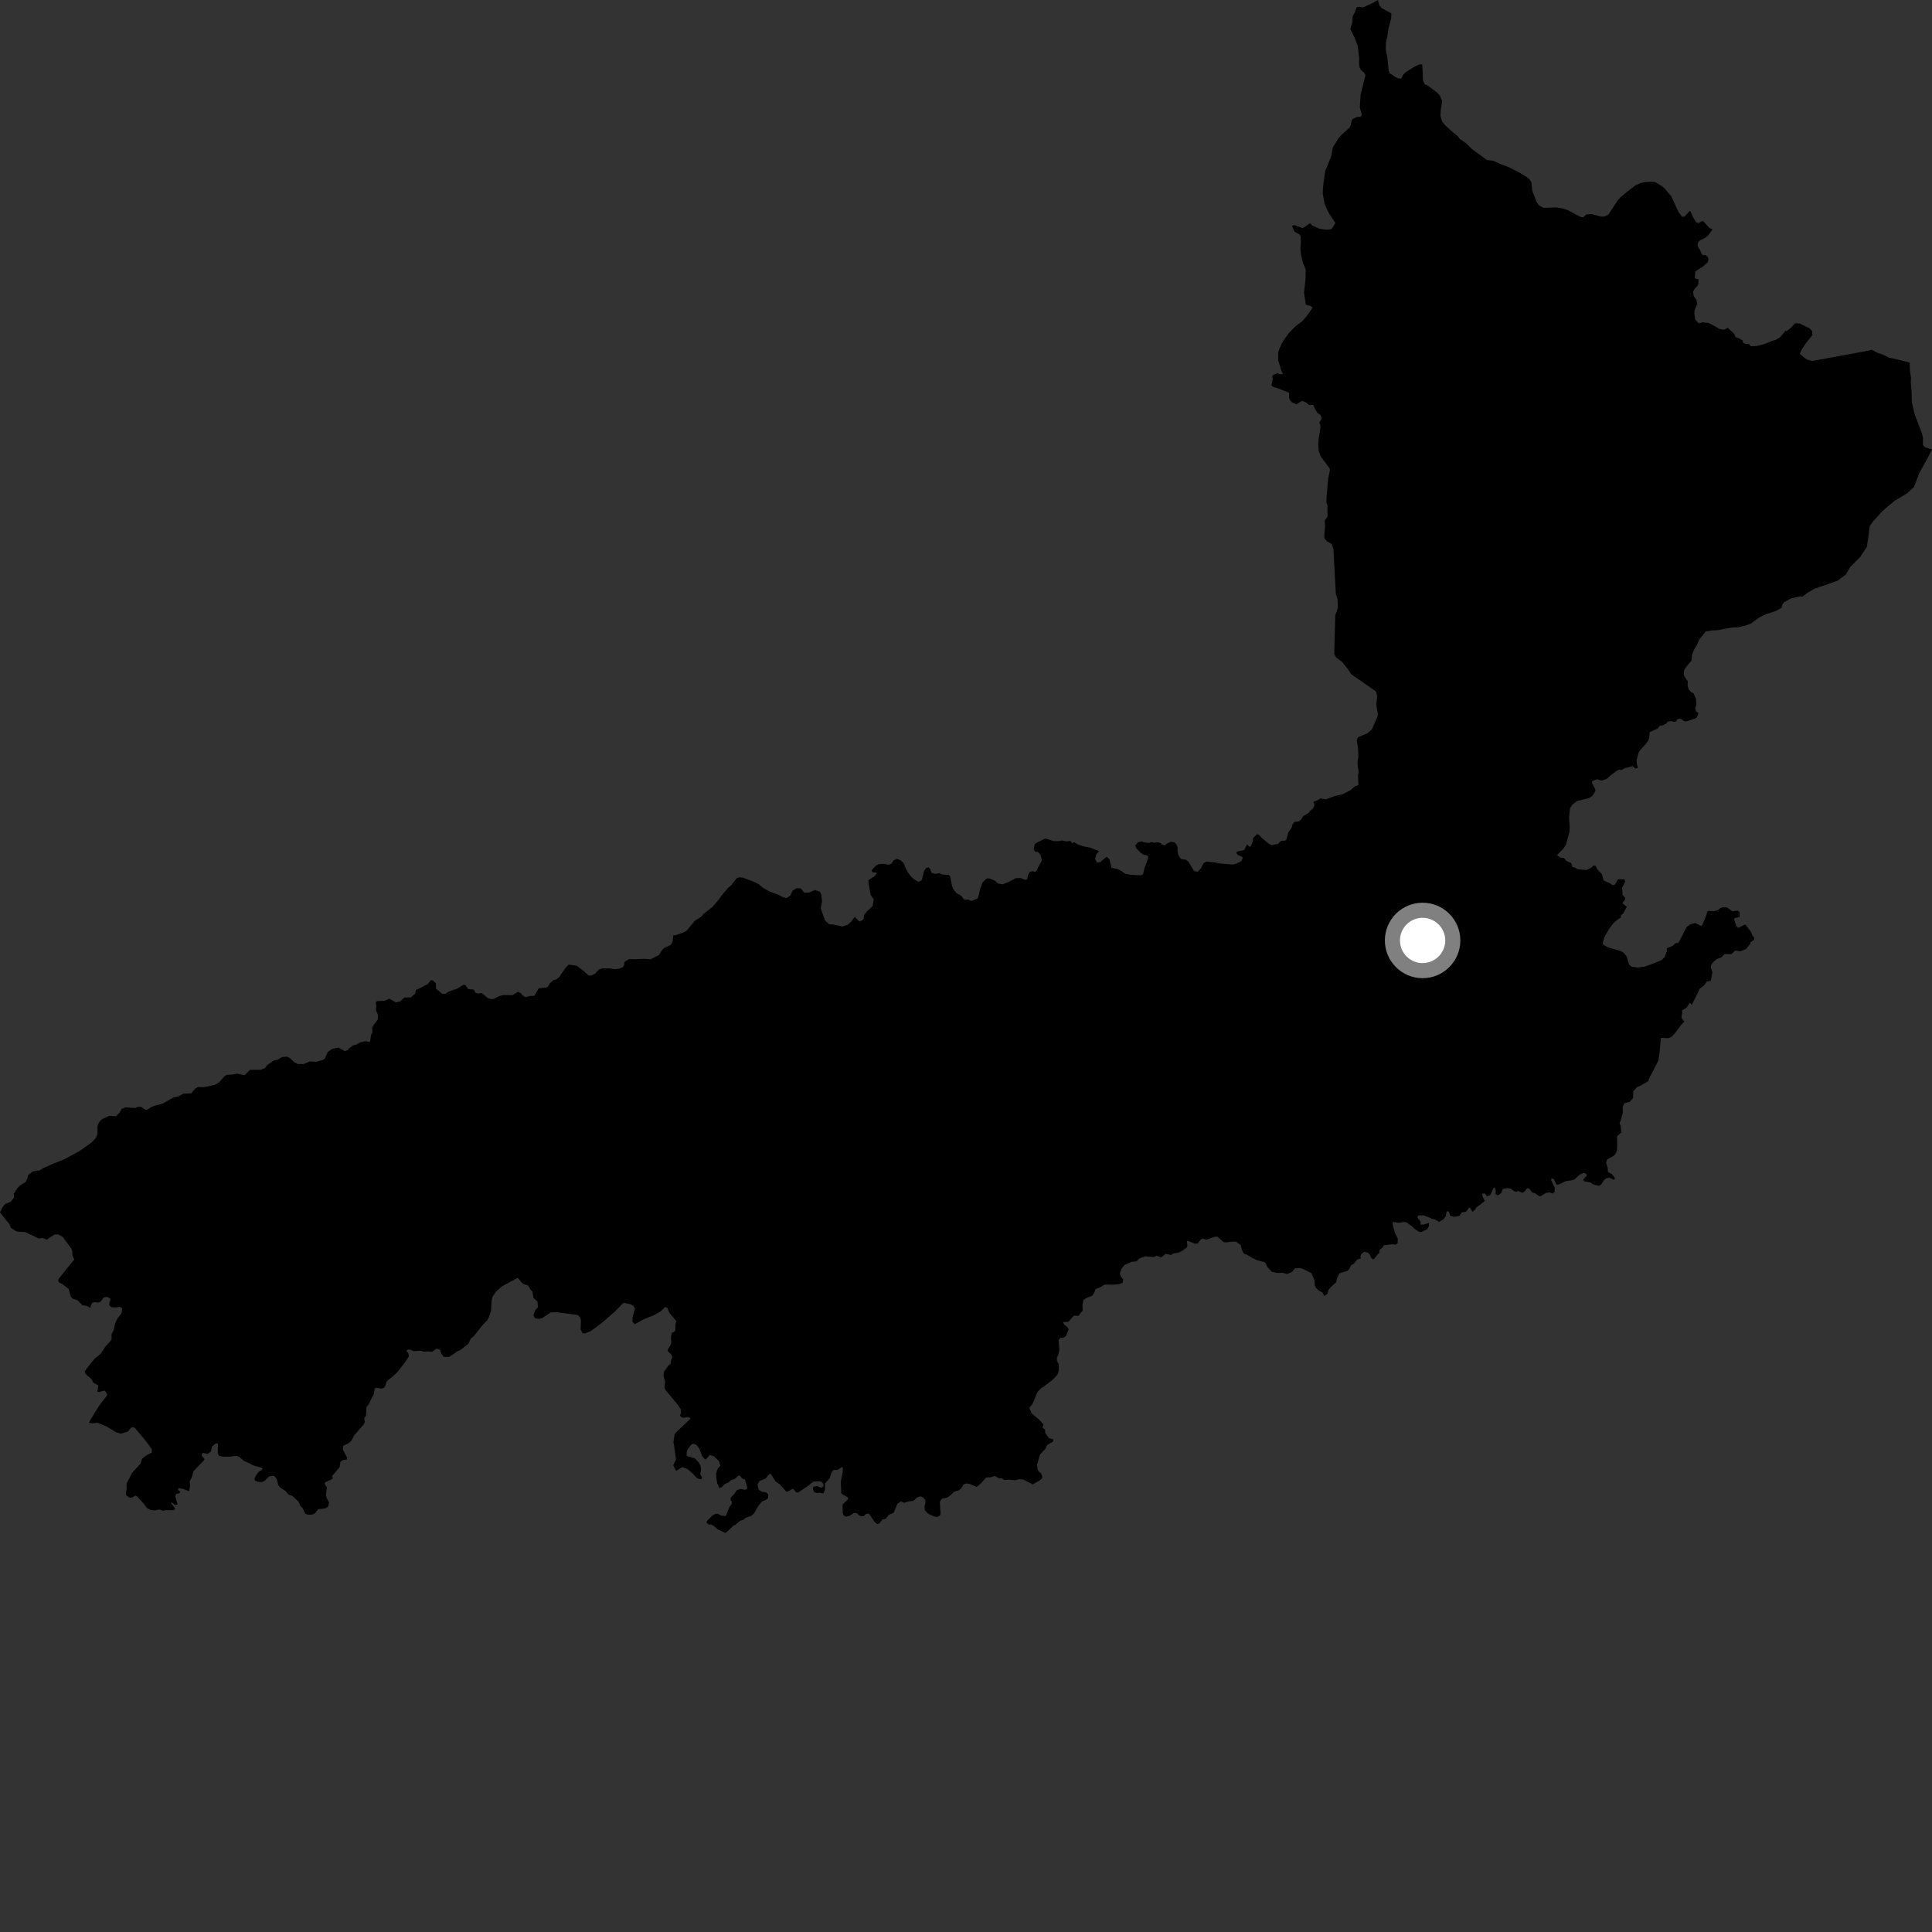 <?xml version="1.0" encoding="utf-8" ?>
<svg baseProfile="full" height="1024" version="1.1" width="1024" xmlns="http://www.w3.org/2000/svg" xmlns:ev="http://www.w3.org/2001/xml-events" xmlns:xlink="http://www.w3.org/1999/xlink"><rect width="100%" height="100%" fill="#333333" stroke="none"/><defs /><polygon fill="black" points="738.027,648.103 738.517,647.675 741.357,648.123 744.042,647.671 745.467,647.851 748.761,650.238 749.285,650.972 751.923,652.789 753.533,652.951 756.548,651.436 757.405,649.775 757.367,648.19 754.696,648.993 752.975,649.101 752.905,647.443 751.147,645.12 751.972,644.168 754.611,644.17 759.312,646.077 760.759,646.435 762.762,647.649 765.076,646.224 766.274,644.665 766.642,642.562 767.149,641.857 768.052,642.351 768.632,644.41 770.752,644.963 773.56,644.459 774.652,642.625 777.132,642.23 778.621,640 779.326,640.375 780.348,642.242 781.769,641.281 782.343,640.136 786.675,636.816 786.844,636.302 785.788,634.2 785.606,632.673 786.892,632.528 788.21,634.123 789.881,633.371 791.528,629.798 792.183,629.343 792.788,630.856 792.678,632.898 794.057,633.581 795.669,632.245 796.521,630.145 799.061,629.732 800.858,630.052 802.461,631.35 803.629,631.678 804.665,631.21 806.841,632.249 807.957,631.601 809.388,629.754 810.41,629.912 812.137,632.086 813.595,632.443 815.757,633.953 816.531,634.033 819.333,632.274 821.298,631.998 823.016,632.57 823.985,631.713 823.996,629.346 822.156,625.547 822.288,624.586 823.55,624.953 824.958,627.927 826.234,627.757 829.953,626.011 832.853,625.616 834.485,625.076 837.38,622.518 839.532,621.58 840.788,622.312 840.933,623.196 839.022,625.278 839.817,626.179 842.833,626.685 844.33,627.715 847.453,628.569 848.608,627.839 850.45,625.164 851.542,624.394 853.014,624.236 855.501,625.318 856.006,624.539 854.463,622.364 852.221,621.1 852.1,618.947 851.27,616.08 851.959,614.404 855.07,612.786 856.24,611.609 857.041,609.818 857.181,606.362 857.065,602.258 859.305,600.221 859.022,596.714 858.365,595.292 858.886,594.212 860.125,589.694 860.074,586.639 860.915,584.767 863.818,583.94 865.543,582 865.69,578.334 867.68,576.163 869.789,575.281 873.63,573.036 873.955,571.895 879.021,561.998 879.685,557.034 880.332,550.098 884.245,550.256 886.117,549.459 887.962,547.363 891.166,543.08 892.738,541.434 891.187,539.361 891.634,536.708 891.434,535.623 893.933,534.053 895.615,531.497 896.682,532.717 900.883,524.061 903.366,522.119 904.626,520.267 906.739,519.856 907.632,515.331 906.785,512.859 906.871,511.697 907.927,509.97 910.043,508.333 912.385,507.383 914.088,505.647 917.616,505.718 919.707,503.806 922.603,504.194 925.496,502.976 927.658,500.283 928.012,499.183 929.511,498.358 929.823,497.144 928.784,495.667 927.785,493.45 925.157,490.178 924.488,490.155 921.325,491.815 920.303,490.791 919.113,487.409 919.42,486.618 922.054,486.045 922.069,483.53 921.029,482.661 918.186,482.993 915.403,480.981 913.098,480.884 911.83,481.315 910.304,482.464 908.04,482.983 905.58,482.783 904.837,483.329 904.529,484.777 902.392,489.998 901.6,490.764 898.453,489.218 895.934,489.926 894.019,491.235 889.582,499.79 887.97,499.942 886.479,501.399 883.452,502.608 883.482,504.125 882.302,507.314 880.718,508.837 877.16,510.395 871.715,512.294 867.957,512.815 864.835,512.37 863.473,511.293 862.172,506.952 860.603,504.993 859.048,504.064 852.329,502.148 849.749,500.681 849.511,499.743 850.285,496.828 853.009,492.096 855.102,489.359 857.104,487.613 859.091,486.297 859.136,485.014 860.347,484.131 862.254,480.593 859.876,478.776 861.319,476.753 861.451,475.941 860.033,474.338 859.746,470.579 861.417,467.167 860.868,466.055 857.62,466.001 855.911,468.886 854.681,469.137 853.116,468.063 850.387,466.899 849.855,466.297 849.025,463.317 846.493,460.593 845.752,458.924 844.639,458.663 843.218,460.035 840.767,461.154 835.993,460.696 835.286,460.057 833.409,459.497 832.715,457.422 830.151,456.223 828.848,454.691 827.213,454.574 825.214,453.319 828.702,449.692 829.991,447.673 831.836,440.914 831.972,438.675 831.633,433.023 832.188,428.284 833.366,426.47 835.888,424.55 842.173,423.018 844.096,421.689 845.624,419.158 845.531,418.308 843.804,415.009 843.903,413.979 846.58,413.005 848.766,413.721 851.649,412.816 853.84,410.795 856.89,408.535 858.206,407.951 859.461,408.153 861.07,407.183 865.398,406.081 866.791,407.398 868.108,406.871 867.524,404.627 867.447,402.773 868.513,398.806 869.439,397.482 872.078,394.571 873.671,392.452 874.134,390.996 874.359,387.989 875.482,387.552 878.725,386.067 879.591,384.808 881.309,384.404 883.58,383.207 883.827,382.491 885.957,382.21 887.534,382.691 888.494,382.346 888.91,381.312 890.146,380.898 891.248,381.174 892.875,382.349 893.993,382.261 898.467,380.846 899.481,380.03 900.179,377.867 898.905,376.961 898.49,375.179 899.138,373.858 898.915,370.428 897.654,367.548 896.217,366.735 895.143,365.495 894.468,363.449 894.62,361.107 892.726,358.431 892.455,357.366 892.66,355.171 893.724,353.497 896.506,350.099 896.852,346.955 897.931,344.205 899.515,341.674 900.526,339.176 904.03,334.669 907.651,334.116 910.336,334.037 914.916,333.113 918.537,332.56 921.345,332.479 925.553,331.438 927.969,330.505 932.23,327.433 935.923,325.551 941.106,323.872 944.339,322.068 944.544,320.723 945.638,319.202 949.298,317.166 954.007,316.084 955.402,316.184 958.056,314.17 961.846,311.969 968.504,309.724 973.976,307.747 978.464,304.402 980.567,300.601 985.883,295.278 989.466,289.894 990.384,283.809 990.981,278.836 992.865,276.228 997.878,270.733 1003.859,265.675 1011.18,261.177 1014.468,258.085 1017.335,250.565 1021.502,243.129 1024.0,238.193 1020.203,237.011 1019.211,235.792 1019.206,231.762 1018.509,229.222 1014.736,219.416 1013.334,213.142 1013.167,207.291 1012.764,202.689 1012.877,200.233 1012.267,196.111 1012.198,192.488 1011.894,192.049 1006.247,190.649 1001.033,189.515 998.094,188.021 994.917,186.894 992.019,185.4 988.29,186.233 960.576,191.324 958.247,190.755 956.761,189.914 953.923,187.545 955.13,184.92 957.49,181.479 960.641,177.582 960.412,175.376 959.165,174.024 953.933,171.515 951.538,171.301 948.84,174.053 946.799,175.624 946.627,175.046 943.281,178.929 941.113,180.18 939.107,180.742 934.931,182.451 930.958,183.422 927.912,183.499 926.974,182.279 925.318,182.311 923.909,181.703 923.593,180.457 921.262,179.071 919.877,178.729 919.145,176.901 915.787,173.723 913.697,174.786 911.308,174.321 907.072,171.914 905.364,171.14 902.386,170.86 900.42,171.38 898.563,169.479 898.036,166.212 898.105,164.534 899.557,161.053 899.086,158.867 897.646,156.767 897.419,154.456 898.327,152.927 899.797,151.431 900.161,150.442 900.229,148.046 898.311,147.533 898.515,143.943 902.805,141.092 905.125,139.027 905.56,137.287 905.105,136.174 903.967,135.183 902.661,135.315 901.884,134.536 901.257,132.868 900.024,130.951 899.698,129.57 900.208,128.136 901.44,127.143 903.49,126.252 905.389,124.781 907.711,121.54 906.047,120.871 902.778,117.244 902.003,117.247 900.21,118.297 898.894,117.703 897.461,115.299 896.028,112.177 895.554,111.845 892.9,114.776 891.534,114.964 889.69,112.372 885.785,104.049 882.11,99.694 880.582,98.499 877.37,96.563 876.367,96.311 871.787,96.496 869.437,97.076 867.022,98.124 862.395,101.603 858.964,104.509 857.345,106.32 852.403,113.798 850.161,114.811 848.394,114.771 843.608,113.425 840.732,113.689 839.047,115.217 837.727,114.977 830.839,111.338 828.47,110.499 825.053,109.947 818.145,110.157 815.771,108.955 814.565,107.311 812.128,101.084 811.663,96.595 810.612,95.015 809.239,93.848 805.116,91.34 799.324,88.449 796.033,87.25 791.293,85.159 788.147,84.852 780.363,79.15 776.843,75.764 773.789,73.707 772.493,72.025 769.135,69.296 765.989,66.396 764.355,64.403 763.452,61.428 763.676,57.964 764.379,53.587 763.119,50.536 761.447,48.882 756.428,45.144 755.169,44.724 754.153,42.451 754.091,38.944 753.78,34.154 752.292,34.163 749.838,35.278 745.102,38.245 743.53,39.823 742.807,41.602 741.175,41.564 739.7,40.921 736.494,38.722 736.009,37.295 735.285,30.161 734.484,26.06 734.55,22.875 735.391,18.861 735.966,14.809 737.356,9.824 737.436,7.074 732.342,4.31 731.145,2.933 730.317,0.0 727.138,1.772 722.435,3.931 720.394,3.584 718.942,3.962 718.153,6.343 716.927,8.744 716.796,11.68 715.706,15.358 717.875,19.821 719.604,24.168 720.37,30.723 720.333,33.788 720.577,35.611 721.317,37.099 722.995,38.568 723.703,39.847 721.157,50.149 720.722,56.937 721.763,60.724 721.195,61.857 718.913,62.067 716.601,63.284 715.821,66.608 715.252,67.669 711.07,71.401 709.458,73.27 706.459,77.971 705.582,82.738 703.268,88.616 702.44,90.372 701.199,99.332 701.082,102.635 701.972,107.643 703.189,110.715 704.648,113.486 707.801,118.157 706.055,120.979 705.336,121.527 702.817,121.763 699.401,121.236 695.648,119.608 694.307,118.317 690.851,120.762 689.861,120.74 685.916,119.307 684.797,119.754 686.187,122.841 688.867,124.303 689.303,124.984 689.486,127.858 689.252,131.857 689.562,135.101 690.596,139.257 692.053,142.868 691.984,147.938 691.159,155.049 692.136,161.512 694.38,162.085 695.779,162.997 692.678,167.4 690.124,170.418 686.625,172.914 682.955,176.758 680.013,180.877 678.261,184.444 677.495,186.581 677.438,190.945 679.032,195.979 679.924,198.245 678.382,198.365 676.966,197.831 674.858,198.7 674.204,199.698 674.623,200.67 673.882,204.325 675.283,205.359 676.122,205.407 682.938,207.976 683.312,208.497 683.19,210.653 683.56,211.795 684.74,213.219 687.043,214.333 690.081,212.446 692.186,213.271 693.847,214.674 696.015,214.603 697.083,216.996 698.341,218.928 699.937,219.929 700.467,221.723 699.284,223.995 699.875,225.676 699.808,227.081 698.971,232.079 698.72,235.537 698.899,238.869 700.026,241.925 704.759,248.294 704.881,249.125 703.946,253.665 703.144,262.97 703.05,266.573 703.575,267.876 703.598,273.919 702.134,275.873 702.308,278.724 701.875,284.344 702.051,285.449 703.202,286.827 705.819,288.334 706.75,291.137 708.005,314.653 708.906,317.563 709.1,322.267 707.716,326.098 707.176,346.68 708.252,348.553 711.393,350.826 714.657,355.022 716.242,357.417 720.859,360.571 729.333,366.531 729.936,369.147 729.449,373.353 730.254,378.435 730.063,379.756 727.203,386.507 724.754,388.662 719.811,390.74 719.06,392.513 719.713,395.915 720.002,400.875 719.521,403.885 719.662,406.459 720.162,409.118 719.781,410.863 719.991,416.069 718.14,416.745 715.955,418.72 711.606,420.994 707.621,421.855 702.661,423.632 699.894,423.175 698.181,424.229 696.043,424.989 696.716,426.578 695.996,428.449 694.174,429.966 693.497,430.986 690.801,432.496 689.447,434.592 688.171,435.391 686.263,435.572 685.145,436.678 684.651,438.546 682.819,441.247 681.818,444.863 681.147,445.567 679.022,445.661 677.354,447.282 674.013,447.939 672.382,447.105 669.099,444.406 667.108,442.367 666.089,442.207 664.188,444.195 664.009,445.841 662.988,448.534 662.22,448.784 660.996,447.548 659.412,450.546 655.712,451.303 655.226,452.061 656.027,453.099 658.74,454.337 658.121,456.207 656.886,457.038 654.318,458.067 653.025,458.218 645.88,457.572 643.8,457.105 639.359,456.652 637.908,457.459 636.526,460.22 634.827,461.995 632.903,461.728 629.764,456.553 628.451,455.65 625.932,455.315 624.557,453.213 624.161,451.482 624.138,448.905 623.363,447.243 622.256,446.337 620.54,446.166 618.402,447.141 617.465,448.008 615.736,447.619 615.092,446.798 613.373,446.392 611.661,446.698 610.209,446.217 609.053,446.786 606.37,446.518 605.184,445.944 603.032,446.473 601.712,448.13 602.279,449.64 604.621,452.019 606.108,453.003 607.744,453.264 608.635,454.108 607.987,456.431 606.391,460.789 605.869,463.38 604.447,463.951 599.688,463.676 596.395,463.088 594.133,461.527 591.977,460.499 589.179,460.004 588.021,455.475 586.902,454.325 586.164,454.404 583.022,457.024 581.328,457.175 580.438,455.132 581.057,452.898 582.491,451.128 577.761,449.23 574.048,448.531 571.453,447.66 569.049,446.27 568.43,447.158 567.422,445.732 564.97,445.937 562.891,445.452 561.385,445.82 558.437,445.819 554.391,444.497 553.551,444.665 549.898,446.419 548.417,447.411 547.901,449.846 548.405,451.244 550.246,451.66 551.478,452.979 552.168,455.786 551.917,456.688 550.094,459.879 549.672,461.236 548.692,462.062 547.221,461.765 545.797,462.181 544.925,463.817 544.397,465.985 543.476,466.365 540.91,465.371 538.343,465.446 534.639,467.435 531.463,468.699 528.882,468.264 527.413,466.848 524.455,465.556 522.986,465.615 520.874,467.543 519.371,471.493 518.775,474.441 518.12,476.253 514.862,477.541 513.048,476.767 510.952,476.806 509.51,474.765 507.118,473.484 505.253,471.268 504.616,469.667 503.615,464.437 502.603,463.674 499.644,463.581 497.954,462.83 495.717,463.177 493.731,462.607 492.998,460.553 492.109,459.7 490.859,460.024 489.76,461.636 488.538,466.548 486.787,467.362 484.756,466.232 483.104,464.824 481.54,462.905 480.388,460.951 478.824,457.322 477.264,455.946 475.349,455.148 473.404,456.205 472.562,457.751 471.014,458.319 468.033,457.843 465.723,458.044 464.126,458.888 461.952,461.276 462.452,462.343 464.384,462.477 464.665,463.1 463.257,464.6 460.432,466.311 460.223,467.398 461.445,474.232 463.114,476.687 462.529,480.209 459.341,483.212 457.975,485.044 457.66,487.3 455.879,488.389 455.054,488.013 453.038,485.933 451.163,488.522 449.27,490.123 446.44,491.08 441.346,489.965 439.568,489.943 437.265,487.783 434.979,481.382 435.689,477.86 435.329,474.222 434.56,472.629 432.007,471.735 428.645,473.099 426.303,473.152 424.483,470.916 422.201,470.694 419.98,472.205 418.955,474.577 416.846,476.024 414.706,475.402 412.779,474.334 408.076,472.623 404.501,470.655 402.108,468.625 399.461,467.332 393.781,465.18 391.839,465.011 390.433,465.48 387.606,469.132 385.804,470.632 382.301,474.896 380.994,476.767 377.601,480.714 372.819,484.44 371.838,485.734 368.15,488.174 363.877,493.333 362.021,494.339 357.977,495.694 356.908,495.681 356.541,498.854 355.665,500.707 351.941,502.49 350.764,503.776 349.273,506.159 344.79,508.447 341.047,508.186 336.71,508.413 333.502,508.287 330.999,509.805 330.8,511.51 330.003,512.672 327.99,513.458 325.524,513.67 323.127,513.248 319.169,513.27 317.505,513.795 315.293,516.131 313.199,517.095 311.944,516.986 309.418,514.698 305.759,511.904 301.45,511.252 300.199,512.432 297.528,516.123 296.628,517.699 294.699,519.158 293.353,519.51 291.64,520.992 290.33,522.999 289.622,523.375 285.51,523.824 283.269,527.774 280.617,527.944 278.552,528.558 276.852,527.483 276.253,526.609 274.647,525.647 271.639,527.456 266.61,527.38 264.483,528.034 261.834,529.379 260.507,529.561 258.666,529.087 255.389,526.344 253.169,526.6 251.996,526.173 251.108,524.528 248.177,524.242 246.691,522.103 245.54,522 242.459,523.929 237.702,525.57 236.223,526.668 234.486,526.769 231.077,524.033 231.02,521.12 229.28,519.574 228.252,519.592 226.723,521.567 221.957,524.073 220.457,524.652 220.11,526.551 217.676,528.689 214.252,528.694 212.199,530.75 209.824,531.281 206.335,529.306 203.92,530.405 199.858,530.637 199.201,531.068 199.43,533.405 199.248,535.442 200.382,538.029 200.221,540.367 197.787,543.649 197.234,544.899 197.452,547.058 196.662,548.552 196.203,551.832 195.884,552.287 193.837,551.843 190.823,552.52 188.418,553.862 187.307,553.969 184.911,555.741 184.47,556.521 182.835,557.18 179.448,555.227 176.043,555.96 173.699,557.586 172.158,561.07 170.986,561.874 167.663,562.778 164.319,562.561 160.77,563.984 157.93,563.961 155.954,562.971 153.71,560.862 152.167,560.075 149.337,560.287 147.29,561.627 145.047,562.156 141.601,564.527 140.531,566.07 138.257,566.988 132.557,567.045 129.614,569.879 125.662,569.051 123.336,569.538 120.476,569.651 119.148,570.203 116.214,573.58 113.909,574.993 108.001,576.234 104.903,576.135 103.39,577.011 101.434,579.471 97.111,579.712 94.753,581.059 92.004,581.65 86.022,585.032 82.387,585.907 80.101,586.774 77.918,588.266 76.837,588.062 74.584,586.598 73.091,586.662 71.516,587.294 66.647,586.915 64.515,587.651 63.463,589.632 61.484,591.619 57.985,591.412 54.338,593.032 53.143,593.989 51.977,595.831 51.624,597.318 51.702,600.974 50.803,603.166 48.524,605.567 42.122,610.108 33.752,614.612 28.517,616.635 22.621,619.273 21.043,620.31 17.509,620.848 14.909,622.769 14.483,624.719 13.625,626.432 10.654,628.311 9.27,629.649 7.317,632.742 7.395,634.823 5.597,637.031 2.803,638.081 1.47,639.68 0.0,642.53 3.195,646.709 5.056,648.819 5.711,650.715 8.51,652.583 9.695,652.87 13.209,652.951 20.499,656.43 22.695,656.174 24.723,657.056 28.758,654.379 30.84,654.277 33.239,655.599 37.713,661.641 38.349,663.309 38.284,665.155 39.363,667.573 31.14,677.744 30.818,678.931 31.548,679.892 32.888,680.447 36.358,683.154 37.568,687.241 38.535,688.341 41.05,689.142 43.687,691.823 46.058,692.161 47.799,693.302 48.814,690.545 50.32,690.157 51.774,690.46 53.249,690.007 54.954,687.641 57.017,687.408 58.655,688.492 57.962,690.558 57.96,691.852 59.041,692.837 61.269,692.979 63.497,692.615 64.837,693.447 64.411,696.034 62.273,698.782 61.042,701.361 60.306,704.884 59.117,707.169 59.134,709.774 58.607,710.693 55.817,713.775 53.367,717.549 50.082,720.207 46.33,724.851 44.985,726.794 45.159,727.829 46.138,728.994 48.519,730.952 49.497,732.884 52.137,734.296 51.627,737.675 52.659,737.75 55.106,737.052 55.725,737.257 56.868,738.985 56.578,739.815 52.535,745.063 47.765,752.795 47.175,754.081 48.806,754.352 51.687,754.079 56.371,755.992 61.458,759.094 64.059,759.846 67.829,758.751 69.421,756.765 70.619,756.334 71.693,757.052 77.767,764.35 80.49,768.165 80.468,769.917 77.937,771.137 75.25,773.164 74.472,775.771 70.016,780.64 67.055,786.488 67.208,788.527 66.74,791.624 66.935,792.61 68.659,793.794 70.364,793.616 71.605,792.713 72.482,792.967 76.208,796.973 78.014,799.428 80.235,800.4 82.157,800.541 84.534,800.021 86.166,800.748 87.944,800.423 92.263,800.401 92.832,799.48 90.684,796.805 90.912,796.251 92.802,797.671 94.176,797.484 92.887,793.122 93.405,791.818 95.141,791.419 95.503,790.67 94.408,789.666 94.564,788.68 97.363,789.236 99.873,790.354 100.255,790.151 100.763,787.42 100.527,785.146 101.757,782.767 102.554,779.784 107.948,774.131 108.454,773.316 106.864,771.515 107.402,769.991 109.911,770.635 111.677,769.471 112.494,766.611 114.642,764.852 115.5,765.439 115.457,770.548 116.128,771.624 118.194,772.055 121.488,772.089 125.341,771.592 126.745,772.138 129.399,774.355 132.797,775.87 133.83,776.571 139.181,778.127 138.964,778.901 137.146,780.075 135.504,782.276 134.957,783.588 135.101,784.721 137.168,785.519 139.182,785.446 140.329,784.826 142.714,782.486 145.214,782.217 146.537,783.683 147.54,787.18 148.243,788.182 151.363,790.292 152.965,792.232 154.99,792.834 158.288,796.044 159.168,798.098 160.553,799.516 161.722,802.295 163.479,802.881 165.463,802.749 166.982,802.104 168.561,799.918 172.477,799.483 174.057,798.365 174.365,796.262 173.134,793.89 172.73,792.342 173.264,788.405 172.064,786.327 172.456,785.625 175.327,784.319 176.514,783.478 175.924,782.469 180.011,777.607 180.421,774.95 181.525,773.914 183.88,773.586 183.837,772.364 181.696,768.21 181.89,766.304 184.77,764.899 186.101,763.871 187.832,760.627 192.854,754.878 193.359,753.655 193.026,751.611 193.995,750.429 194.268,745.753 195.64,744.065 196.422,742.094 198.142,738.907 198.603,735.975 199.18,735.534 202.184,735.978 203.515,735.602 204.185,734.616 205.037,732.041 208.429,729.349 210.418,727.449 214.971,721.654 216.741,718.793 216.388,717.198 215.333,715.848 216.312,715.269 217.551,715.365 219.254,716.168 222.865,715.877 224.496,716.395 227.261,716.277 229.005,716.501 231.313,714.821 233.223,715.354 233.918,717.437 235.232,719.209 238.09,719.204 242.48,716.183 243.944,715.618 248.321,712.174 249.522,709.468 251.067,708.228 256.067,701.974 258.145,699.886 259.193,697.979 260.238,694.933 260.596,689.35 260.953,687.445 262.915,684.584 265.961,681.867 274.436,677.274 276.577,679.904 277.517,680.577 279.818,681.271 281.186,683.586 282.157,684.47 282.776,688.016 284.843,689.719 285.161,692.827 283.546,694.654 282.698,697.252 283.64,698.78 285.663,699.035 287.209,698.696 291.924,695.582 295.348,695.523 306.203,696.988 307.455,698.253 307.893,699.741 307.744,704.649 308.802,706.665 310.205,706.701 313.234,705.462 319.028,701.121 326.216,694.878 330.234,690.738 331.058,690.605 334.423,691.341 335.663,692.11 336.545,693.441 335.335,697.962 335.116,700.445 336.473,701.824 341.115,699.276 346.626,697.065 349.971,695.245 352.59,692.704 353.82,693.228 354.738,695.869 358.438,700.119 358.001,701.976 357.931,704.858 357.491,705.804 356.132,706.436 355.563,708.652 355.823,711.509 355.344,713.065 354.041,715.106 353.891,716.051 355.869,718.005 356.319,719.428 355.766,720.619 355.435,722.925 354.303,723.702 351.912,727.107 351.652,729.177 352.552,732.349 352.161,735.266 352.538,736.47 359.301,744.628 360.817,746.919 360.971,748.995 360.397,750.049 360.813,750.951 362.271,751.499 364.21,751.035 365.854,751.476 365.723,752.177 358.441,759.075 357.557,760.235 356.914,764.442 357.313,766.193 358.293,773.652 356.828,776.633 358.338,779.577 361.656,777.592 364.294,778.534 367.518,781.349 369.044,783.128 370.598,783.968 371.734,783.923 372.081,783 371.145,781.456 371.608,778.585 371.238,776.753 370.405,775.183 368.154,772.87 364.741,771.956 363.913,771.47 363.957,769.596 364.437,768.233 366.285,765.756 367.512,765.205 369.136,765.793 370.662,767.774 372.208,771.826 373.651,773.499 374.589,773.046 376.182,771.116 378.282,771.824 381.092,774.436 381.794,776.78 380.336,778.514 379.622,780.701 379.643,783.106 380.09,786.079 381.363,788.755 382.806,788.023 383.936,786.657 386.029,785.775 387.655,784.431 389.378,783.901 391.426,782.099 392.324,782.184 393.282,783.631 394.803,784.104 395.989,788.093 395.933,789.332 394.622,789.599 392.688,789.152 390.583,789.748 389.352,791.572 387.285,793.831 387.27,795.12 387.894,795.965 387.735,797.31 386.666,798.636 384.694,803.488 382.564,803.359 380.349,802.334 379.387,802.313 377.665,803.202 374.548,806.314 374.499,807.056 375.733,808.103 376.901,807.975 378.393,808.808 380.178,810.472 384.186,812.403 384.961,812.229 388.871,808.492 389.604,808.317 392.374,805.989 393.736,805.657 395.301,804.402 398.231,803.434 399.703,802.073 401.608,798.647 403.837,795.784 405.827,795.024 407.073,794.072 407.198,792.147 406.024,790.971 403.708,790.681 402.05,789.442 401.5,786.901 402.421,784.997 405.833,783.611 407.897,781.099 408.601,781.25 411.172,785.313 413.411,786.761 416.414,790.267 417.233,790.703 420.272,789.016 422.018,790.956 423.052,791.065 428.334,787.507 431.008,785.316 434.54,785.053 435.668,785.503 436.471,786.835 436.291,787.978 435.261,788.57 433.148,787.644 431.063,787.973 430.915,789.262 431.409,790.792 432.993,791.305 434.438,791.143 436.362,791.564 437.211,789.897 437.335,786.212 439.872,783.401 440.457,780.921 441.677,779.112 443.897,779.141 446.048,777.637 446.71,777.78 446.671,779.989 445.647,785.383 445.877,791.365 446.304,791.885 449.517,793.75 449.399,794.802 446.572,797.386 446.639,801.894 447.132,803.205 448.262,803.834 450.254,803.423 452.519,801.951 453.997,801.983 455.846,803.506 457.697,803.682 459.135,802.296 460.613,802.336 463.636,806.722 464.872,807.742 466.038,807.466 467.741,805.335 469.486,804.99 470.993,802.984 473.714,801.793 475.576,797.093 477.428,795.745 479.179,796.492 482.016,795.716 483.988,795.517 486.311,793.561 487.796,793.112 489.278,793.682 490.391,794.979 490.474,796.568 490.011,798.585 490.168,800.426 492.009,802.347 495.025,803.739 496.774,804.005 497.877,803.5 498.541,802.452 498.127,795.915 499.263,794.302 502.008,793.778 503.86,792.486 505.738,790.623 508.12,789.914 509.446,788.903 510.712,786.726 512.29,786.274 513.759,786.46 517.654,788.072 520.151,786.017 522.272,783.492 523.085,782.997 524.997,783.04 527.182,782.292 529.38,783.474 530.785,783.497 532.383,784.455 534.603,784.227 538.108,784.569 540.211,784.008 542.424,784.228 547.433,786.783 551.249,784.505 552.286,783.633 552.412,782.54 551.78,780.963 550.459,779.783 549.935,778.695 549.649,776.407 551.251,770.917 554.181,767.774 555.003,765.87 558.242,763.979 558.183,762.928 555.895,762.196 553.942,759.334 553.908,757.623 552.539,756.786 553.073,754.973 550.616,752.328 546.803,749.13 545.552,746.141 547.261,744.092 549.969,737.62 551.957,735.675 553.293,734.899 558.034,731.207 560.563,728.516 561.176,726.312 561.204,723.202 560.219,721.32 560.144,719.602 560.865,718.18 561.493,715.219 561.053,710.322 562.055,709.101 563.55,709.065 565.008,708.134 566.425,704.622 566.057,703.697 564.032,702.02 563.424,700.714 566.322,700.561 568.663,697.841 569.576,697.247 571.6,697.475 573.846,694.544 573.73,691.607 574.276,688.941 576.144,687.82 578.993,686.73 580.011,685.087 580.646,683.242 583.309,682.252 584.488,681.413 585.536,680.851 589.981,680.929 593.351,680.608 594.984,679.854 595.311,678.191 594.353,677.052 593.532,675.122 594.234,672.797 596.112,670.382 599.779,668.773 602.324,668.564 603.92,666.997 606.931,665.889 611.543,666.281 613.001,665.528 615.535,666.425 617.818,664.583 620.71,665.176 621.837,664.369 624.442,664.012 626.311,663.133 628.882,661.337 629.38,660.462 629.091,658.13 629.592,657.638 633.348,659.207 634.78,659.088 636.329,657.081 637.364,656.429 639.504,657.076 643.757,655.524 645.314,655.494 648.526,658.36 649.785,658.519 652.287,658.146 655.07,658.063 657.562,659.927 658.372,662.791 659.243,664.336 660.93,665.052 663.782,666.742 666.619,668.065 670.072,668.903 670.767,669.4 671.799,671.571 674.04,674.014 676.542,674.69 679.821,674.625 682.168,675.245 684.87,674.193 686.212,672.308 688.891,672.037 690.401,672.486 695.013,674.75 696.626,678.258 696.926,681.355 697.516,682.611 698.849,683.883 700.997,685.138 701.923,686.952 703.643,685.625 704.017,683.879 705.534,681.992 708.212,679.604 708.552,677.598 710.029,674.841 714.049,673.643 714.765,673.075 716.265,670.528 717.546,669.831 719.409,667.493 721.475,666.894 720.962,666.207 721.472,664.705 723.109,663.443 724.99,663.919 725.929,664.861 726.846,666.771 727.72,667.535 728.458,667.047 730.319,664.659 731.158,664.064 731.162,662.494 732.91,661.084 733.342,660.022 737.955,659.468 739.731,659.693 740.743,658.957 740.892,656.523 739.142,652.996 738.027,648.103" /><circle cx="754.011" cy="498.458" fill="rgb(100%,100%,100%)" r="16" stroke="grey" stroke-width="8" /></svg>